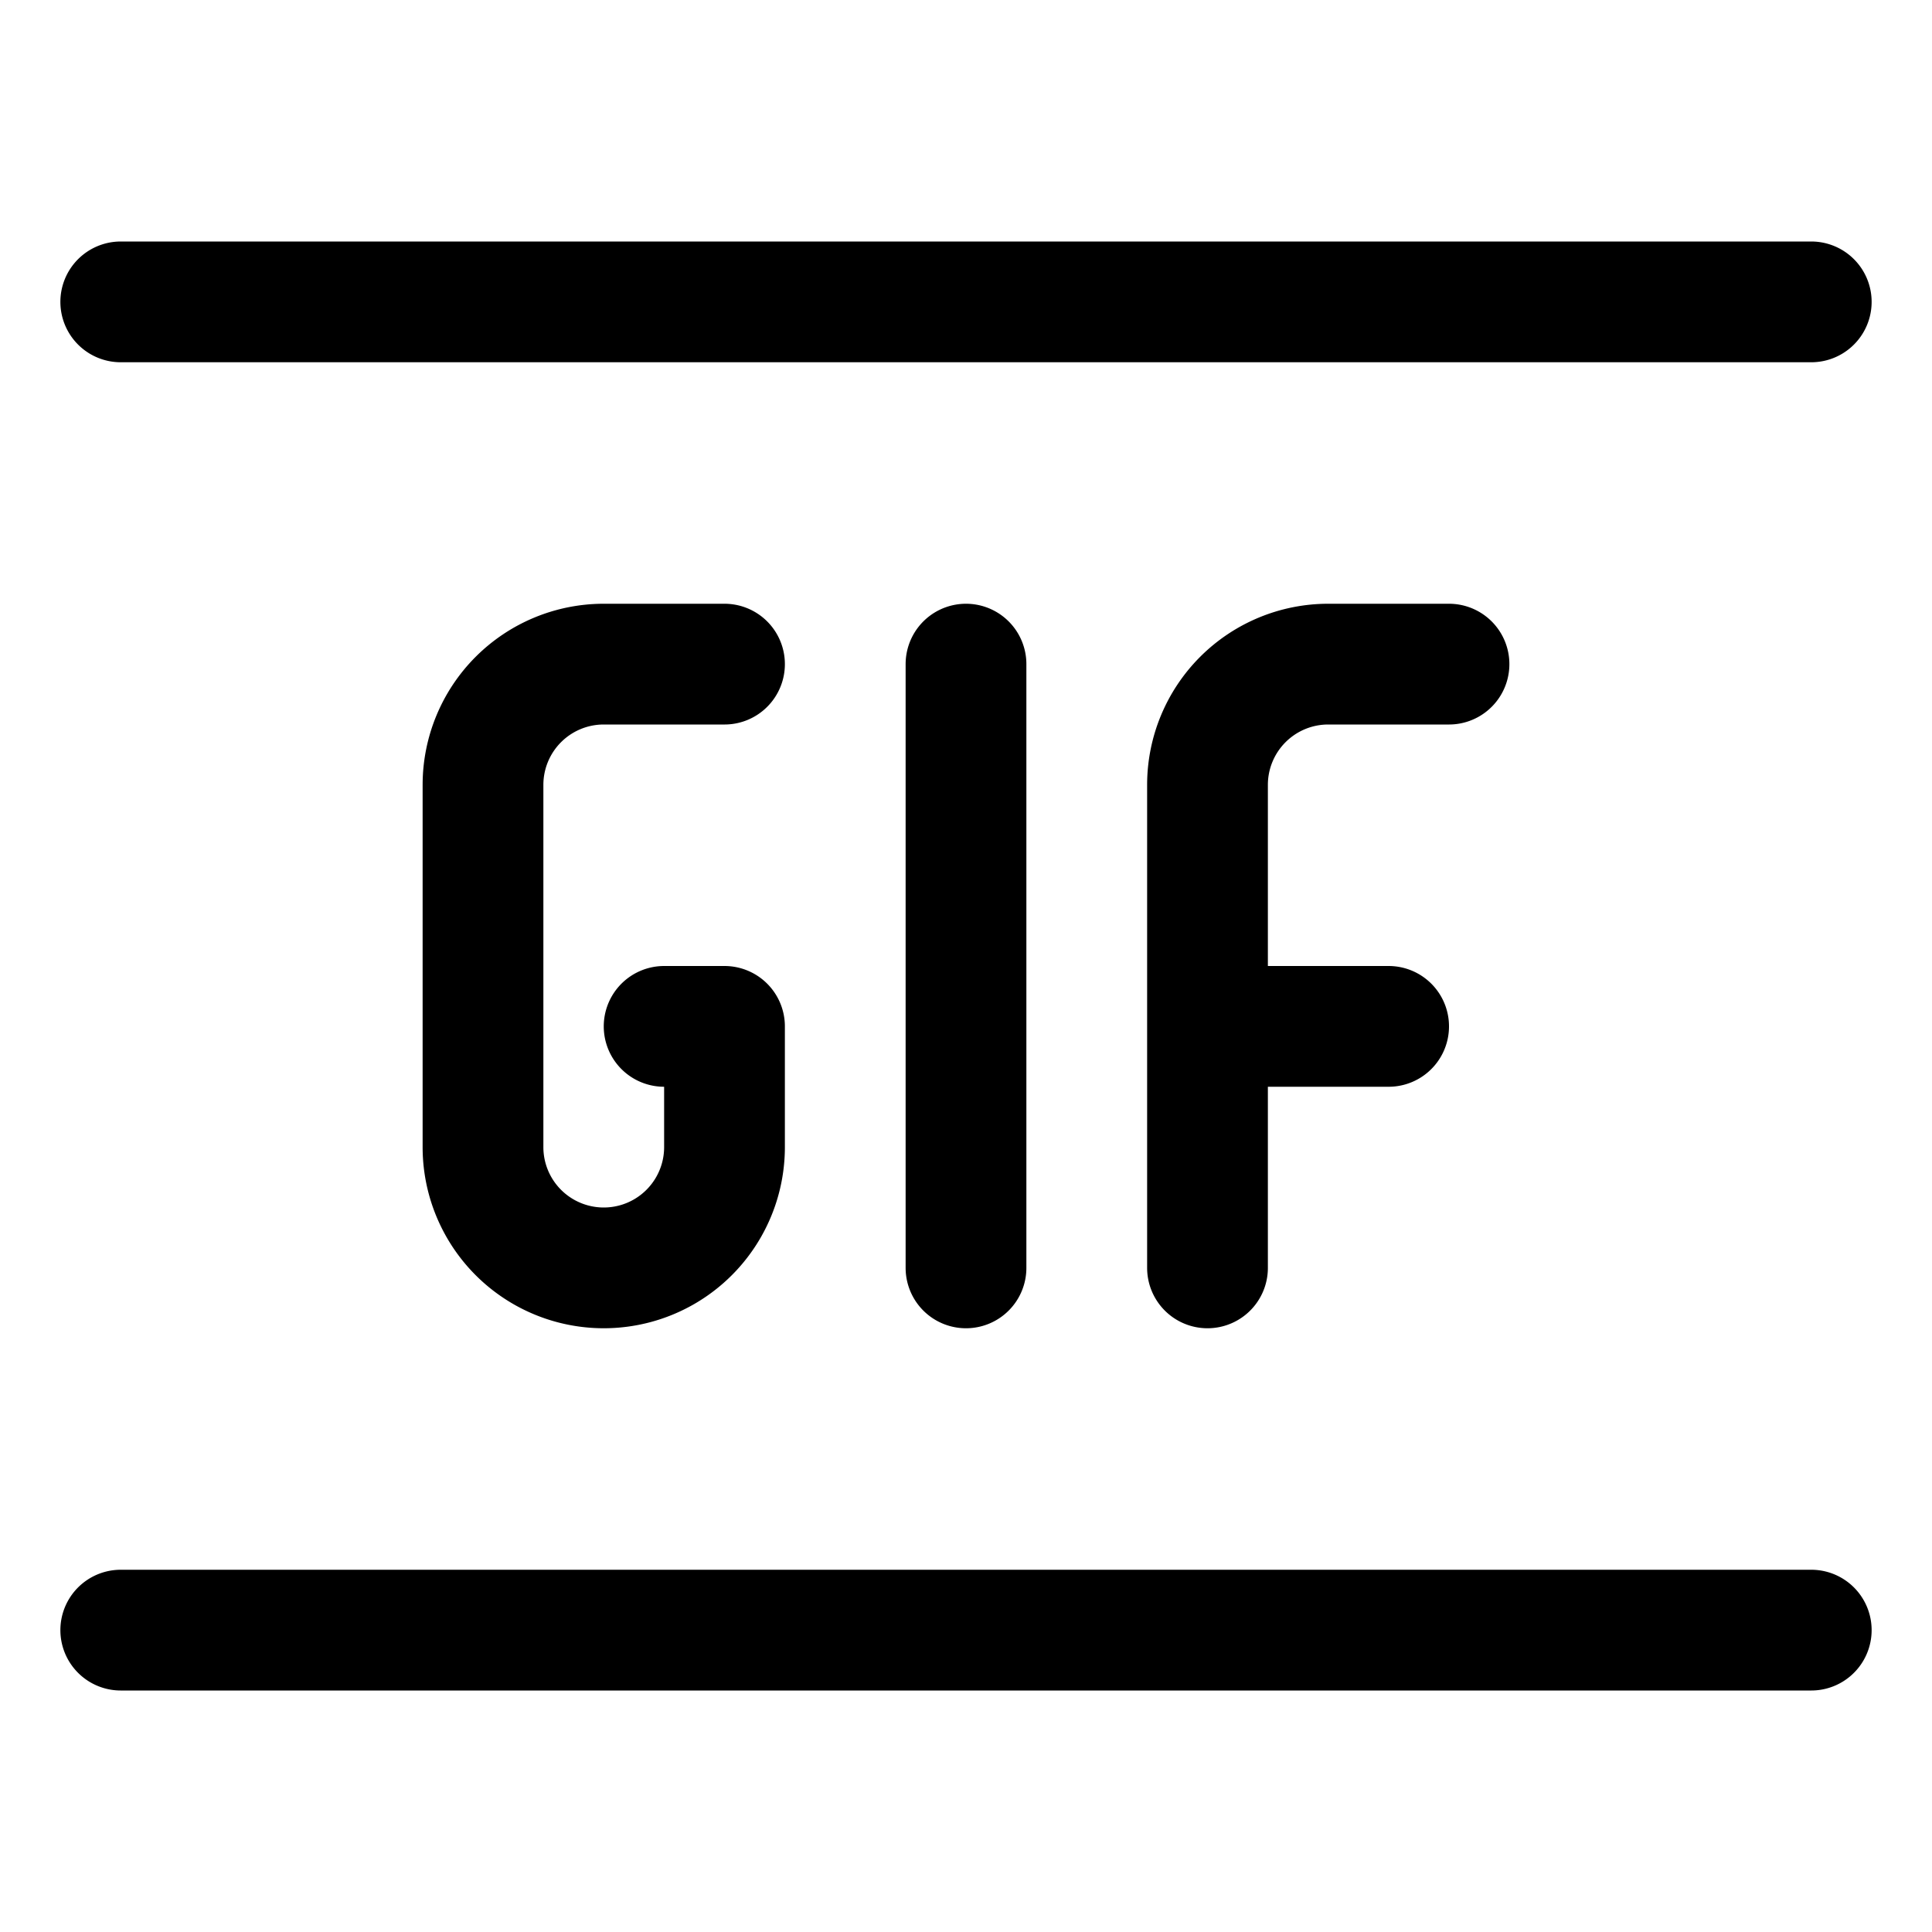 <svg xmlns="http://www.w3.org/2000/svg" width="24" height="24" viewBox="0 0 24 24"><path d="M1.5 3.75h21m-21 16.5h21m-7.5-4.5v-6a1.5 1.5 0 0 1 1.5-1.5H18m-3 4.5h2.25m-5.25 3v-7.5m-3.75 4.5H9v1.5a1.5 1.5 0 0 1-3 0v-4.5a1.5 1.5 0 0 1 1.5-1.5H9" style="fill:none;stroke:#000;stroke-linecap:round;stroke-linejoin:round;stroke-width:1.5px"/></svg>